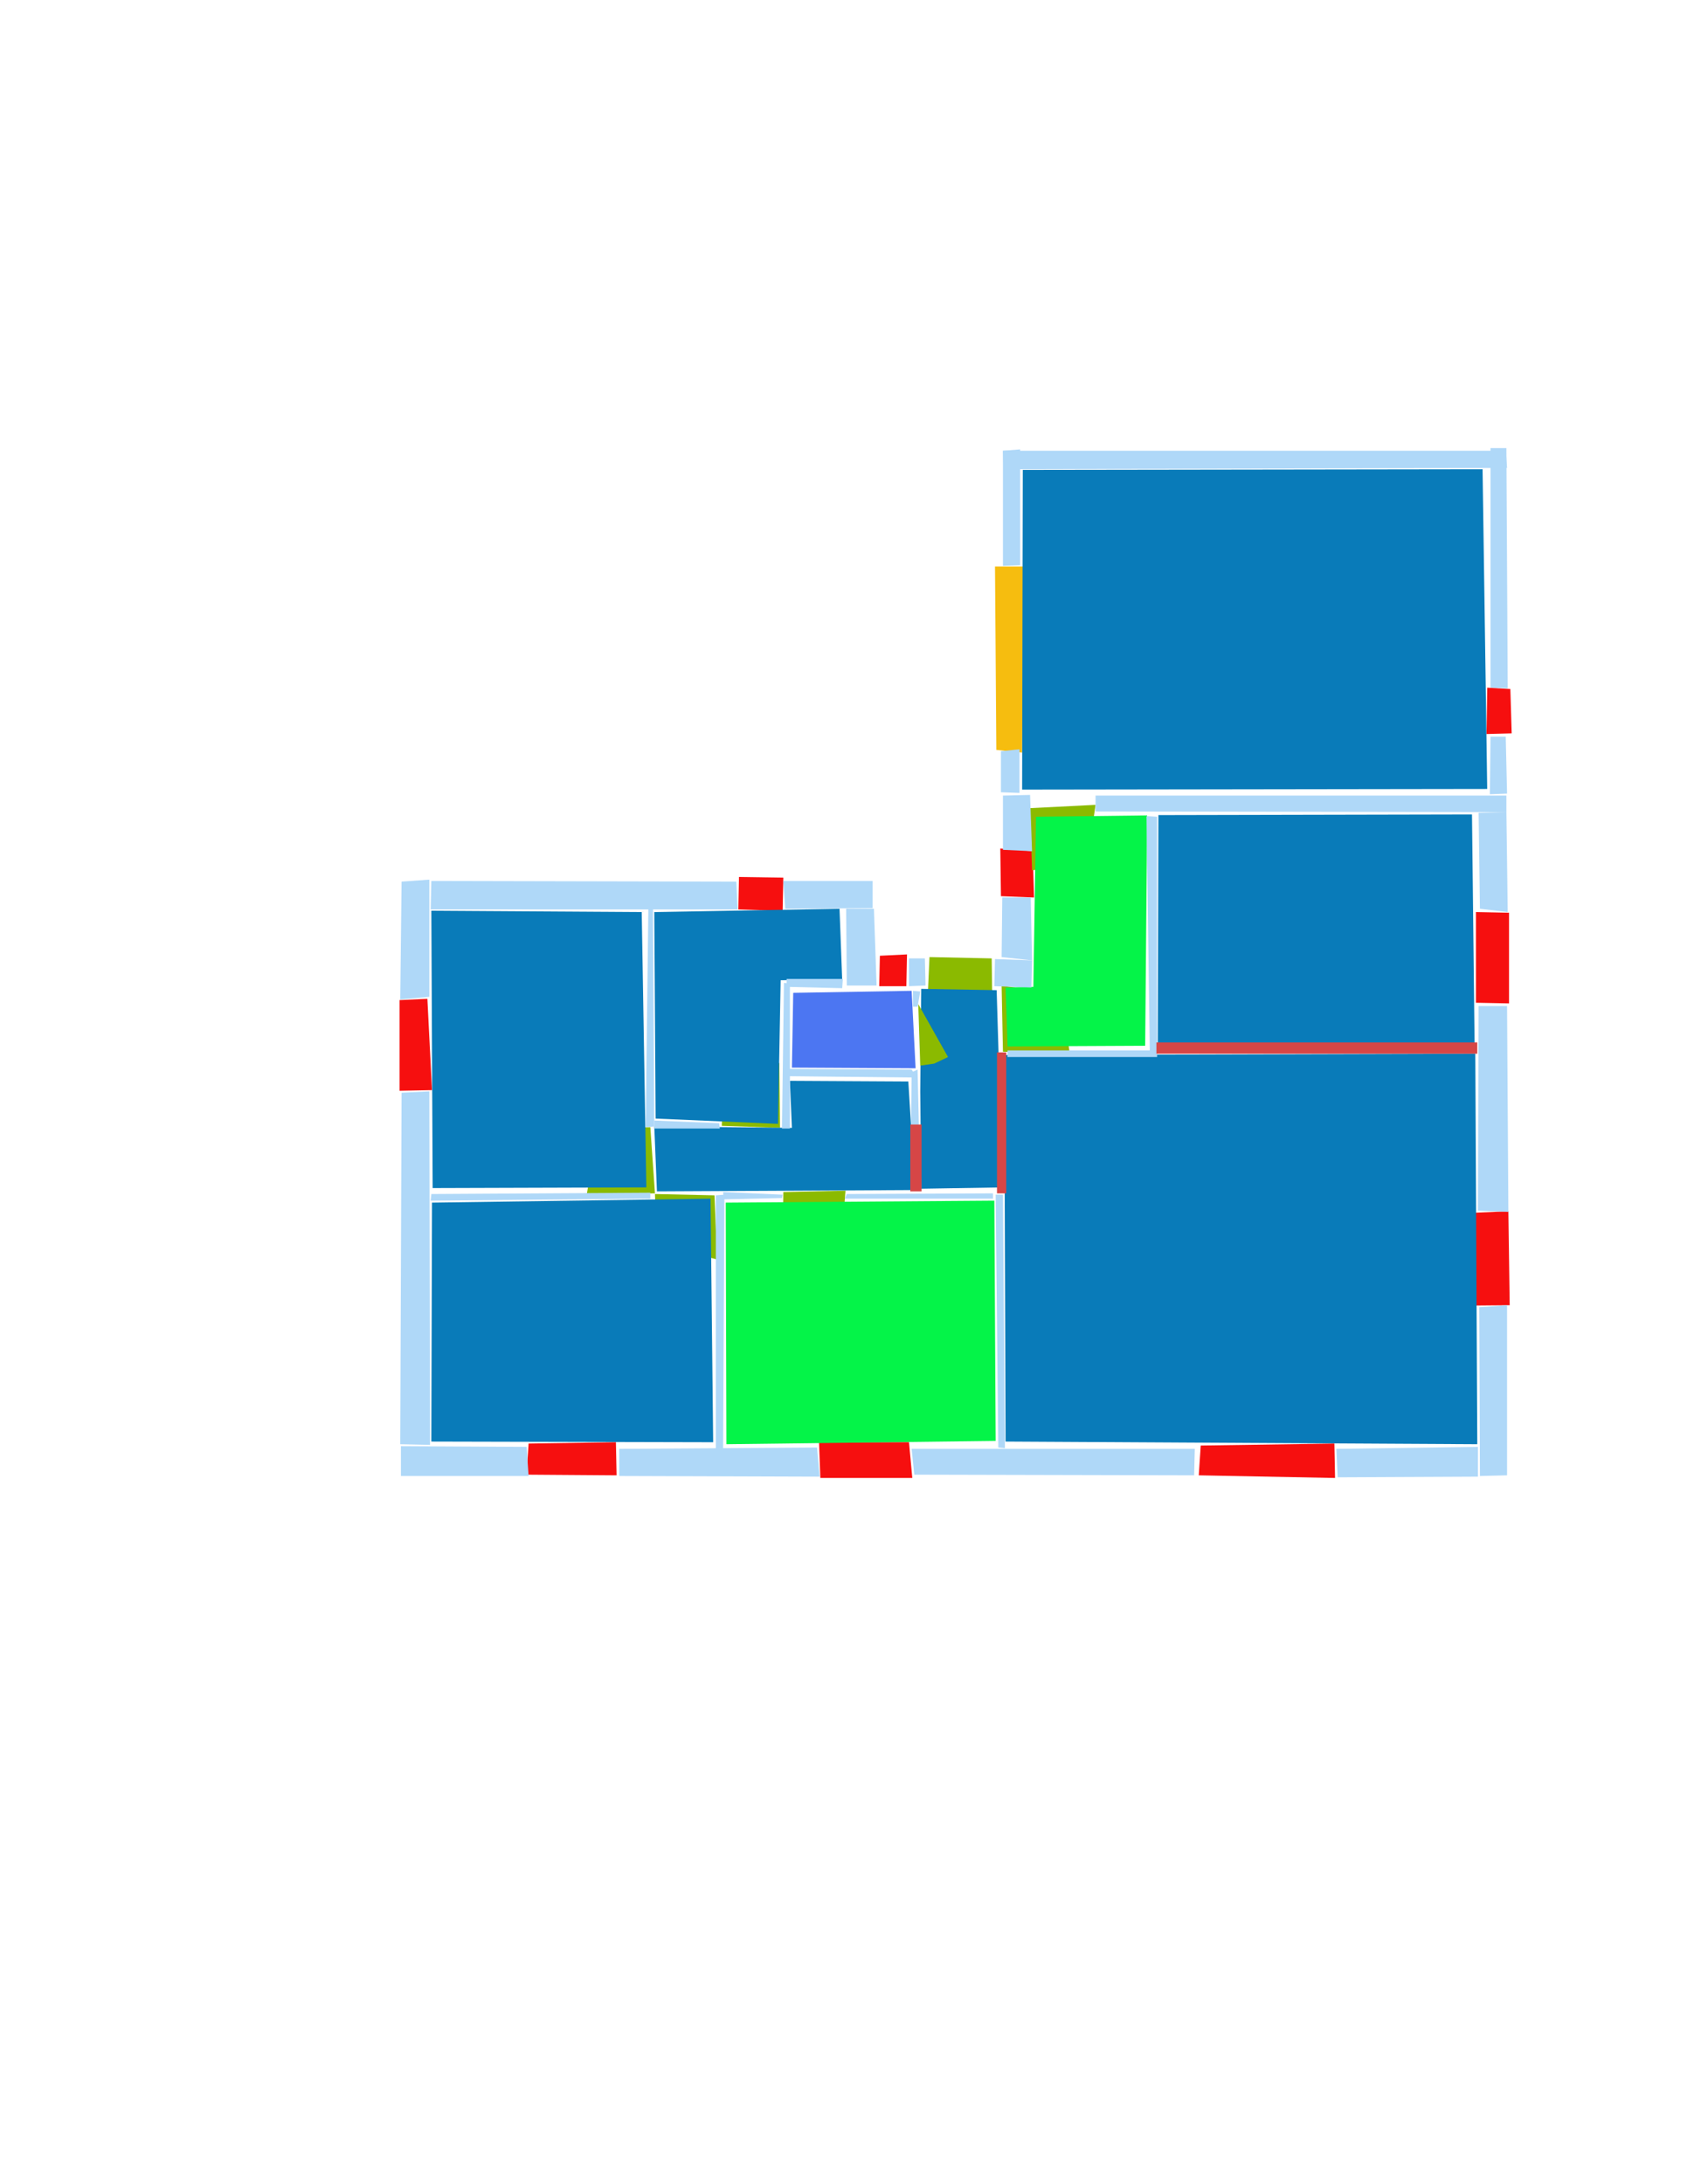 <ns0:svg xmlns:ns0="http://www.w3.org/2000/svg" version="1.1" width="2550" height="3300">
<ns0:width>2479</ns0:width>
<ns0:height>3508</ns0:height>
<ns0:nclasslabel>50</ns0:nclasslabel>
<ns0:nclassappear>6</ns0:nclassappear>
<ns0:class>Bidet-1</ns0:class>
<ns0:class>Bidet-2</ns0:class>
<ns0:class>Bidet-3</ns0:class>
<ns0:class>Bidet-4</ns0:class>
<ns0:class>Door</ns0:class>
<ns0:class>Door-1</ns0:class>
<ns0:class>Door-23</ns0:class>
<ns0:class>Oven-1</ns0:class>
<ns0:class>Oven-2</ns0:class>
<ns0:class>Oven-3</ns0:class>
<ns0:class>Oven-4</ns0:class>
<ns0:class>Parking</ns0:class>
<ns0:class>Roof</ns0:class>
<ns0:class>Room</ns0:class>
<ns0:class>Separation</ns0:class>
<ns0:class>Sink-1</ns0:class>
<ns0:class>Sink-11</ns0:class>
<ns0:class>Sink-12</ns0:class>
<ns0:class>Sink-13</ns0:class>
<ns0:class>Sink-14</ns0:class>
<ns0:class>Sink-2</ns0:class>
<ns0:class>Sink-3</ns0:class>
<ns0:class>Sink-4</ns0:class>
<ns0:class>Sink-5</ns0:class>
<ns0:class>Sink-6</ns0:class>
<ns0:class>Sofa-1</ns0:class>
<ns0:class>Sofa-3</ns0:class>
<ns0:class>Sofa-4</ns0:class>
<ns0:class>Sofa-5</ns0:class>
<ns0:class>Sofa-6</ns0:class>
<ns0:class>Sofa-7</ns0:class>
<ns0:class>Sofa-8</ns0:class>
<ns0:class>Sofa-9</ns0:class>
<ns0:class>Stairs-1</ns0:class>
<ns0:class>Table-1</ns0:class>
<ns0:class>Table-2</ns0:class>
<ns0:class>Table-3</ns0:class>
<ns0:class>Table-4</ns0:class>
<ns0:class>Table-5</ns0:class>
<ns0:class>Table-6</ns0:class>
<ns0:class>Table-7</ns0:class>
<ns0:class>Text</ns0:class>
<ns0:class>Tub-1</ns0:class>
<ns0:class>Tub-3</ns0:class>
<ns0:class>TV-1</ns0:class>
<ns0:class>TV-2</ns0:class>
<ns0:class>Wall</ns0:class>
<ns0:class>Wall-1</ns0:class>
<ns0:class>Wallieee</ns0:class>
<ns0:class>Window</ns0:class>
<ns0:polygon class="Window" fill="#f60f0f" id="0" transcription="" points="604,1511 646,1509 653,1647 604,1648 " />
<ns0:polygon class="Window" fill="#f60f0f" id="1" transcription="" points="799,2181 796,2228 932,2229 931,2179 " />
<ns0:polygon class="Window" fill="#f60f0f" id="2" transcription="" points="1238,2179 1240,2233 1379,2233 1374,2179 " />
<ns0:polygon class="Window" fill="#f60f0f" id="3" transcription="" points="1815,2184 1812,2229 2018,2233 2017,2181 " />
<ns0:polygon class="Window" fill="#f60f0f" id="4" transcription="" points="2165,1973 2282,1972 2280,1830 2166,1835 2174,1878 2221,1902 2180,1926 " />
<ns0:polygon class="Window" fill="#f60f0f" id="5" transcription="" points="2231,1378 2281,1379 2281,1516 2231,1515 " />
<ns0:polygon class="Window" fill="#f60f0f" id="6" transcription="" points="2248,1039 2283,1041 2285,1108 2247,1109 " />
<ns0:polygon class="Parking" fill="#F6BD0F" id="7" transcription="" points="1504,856 1506,1133 1545,1137 1547,856 " />
<ns0:polygon class="Window" fill="#f60f0f" id="8" transcription="" points="1512,1282 1561,1286 1563,1356 1513,1354 " />
<ns0:polygon class="Window" fill="#f60f0f" id="9" transcription="" points="1371,1442 1370,1490 1329,1490 1330,1444 " />
<ns0:polygon class="Window" fill="#f60f0f" id="10" transcription="" points="1117,1325 1116,1374 1183,1376 1184,1326 " />
<ns0:polygon class="Door" fill="#8BBA00" id="11" transcription="" points="1405,1446 1499,1448 1501,1592 1417,1563 1402,1512 " />
<ns0:polygon class="Door" fill="#8BBA00" id="12" transcription="" points="1178,1606 1179,1704 1091,1701 1093,1646 1128,1611 " />
<ns0:polygon class="Door" fill="#8BBA00" id="13" transcription="" points="887,1804 990,1803 983,1703 938,1704 897,1746 " />
<ns0:polygon class="Door" fill="#8BBA00" id="14" transcription="" points="1084,1903 1080,1806 990,1804 992,1857 1026,1887 " />
<ns0:polygon class="Door" fill="#8BBA00" id="15" transcription="" points="1183,1898 1184,1801 1278,1799 1274,1851 1229,1890 " />
<ns0:polygon class="Door" fill="#8BBA00" id="16" transcription="" points="1617,1593 1516,1589 1514,1489 1573,1498 1610,1536 " />
<ns0:polygon class="Door" fill="#8BBA00" id="17" transcription="" points="1560,1315 1557,1221 1656,1216 1649,1264 1604,1308 " />
<ns0:polygon class="Room" fill="#097bb9" id="18" transcription="" points="1518,1594 1520,2178 2233,2182 2230,1592 " />
<ns0:polygon class="Room" fill="#097bb9" id="19" transcription="" points="1751,1231.5 1750,1587.5 2229,1583.5 2225,1230.5 " />
<ns0:polygon class="livingRoom" fill="#04f448" id="20" transcription="" points="1734,1232 1731,1580 1523,1581 1520,1492 1562,1491 1566,1234 " />
<ns0:polygon class="Room" fill="#097bb9" id="21" transcription="" points="1546,710 1545,1193 2248,1192 2241,709 " />
<ns0:polygon class="livingRoom" fill="#04f448" id="22" transcription="" points="1503,1814 1505,2177 1098,2182 1097,1817 " />
<ns0:polygon class="Room" fill="#097bb9" id="23" transcription="" points="653,1817 652,2178 1078,2179 1074,1811 " />
<ns0:polygon class="Room" fill="#097bb9" id="24" transcription="" points="652,1376 654,1795 977,1794 970,1378 " />
<ns0:polygon class="Room" fill="#097bb9" id="25" transcription="" points="989,1702 993,1800 1383,1798 1373,1634 1194,1633 1197,1704 " />
<ns0:polygon class="Room" fill="#097bb9" id="26" transcription="" points="1515.5,1794 1392.5,1796 1391,1649 1392.5,1494 1506.5,1496 " />
<ns0:polygon class="kitchen" fill="#4c76f2" id="27" transcription="" points="1199,1500 1197,1613 1384,1614 1378,1497 " />
<ns0:polygon class="Wall" fill="#AFD8F8" id="28" transcription="" points="1516,681 2276,681 2278,707 1517,709 " />
<ns0:polygon class="Wall" fill="#AFD8F8" id="29" transcription="" points="1542,679 1542,854 1516,855 1516,681 " />
<ns0:polygon class="Wall" fill="#AFD8F8" id="30" transcription="" points="2279,1040 2253,1039 2253,677 2277,677 " />
<ns0:polygon class="Wall" fill="#AFD8F8" id="31" transcription="" points="2278,1199 2252,1200 2253,1113 2276,1113 " />
<ns0:polygon class="Wall" fill="#AFD8F8" id="32" transcription="" points="2277,1202 1656,1202 1656,1226 2277,1227 " />
<ns0:polygon class="Wall" fill="#AFD8F8" id="33" transcription="" points="2279,1378 2237,1373 2235,1228 2277,1227 " />
<ns0:polygon class="Wall" fill="#AFD8F8" id="34" transcription="" points="2278,1520 2235,1520 2234,1829 2280,1831 " />
<ns0:polygon class="Wall" fill="#AFD8F8" id="35" transcription="" points="2278,2229 2278,1972 2236,1975 2237,2230 " />
<ns0:polygon class="Wall" fill="#AFD8F8" id="36" transcription="" points="2022,2232 2234,2231 2234,2186 2020,2189 " />
<ns0:polygon class="Wall" fill="#AFD8F8" id="37" transcription="" points="1382,2228 1805,2229 1806,2189 1378,2189 " />
<ns0:polygon class="Wall" fill="#AFD8F8" id="38" transcription="" points="1509,2187 1505,1805 1516,1805 1519,2188 " />
<ns0:polygon class="Wall" fill="#AFD8F8" id="39" transcription="" points="1280,1804 1501,1803 1501,1811 1277,1811 " />
<ns0:polygon class="Wall" fill="#AFD8F8" id="40" transcription="" points="1082,2189 1082,1806 1095,1805 1093,2188 " />
<ns0:polygon class="Wall" fill="#AFD8F8" id="41" transcription="" points="1182,1810 1183,1805 1093,1801 1094,1812 " />
<ns0:polygon class="Wall" fill="#AFD8F8" id="42" transcription="" points="936,2230 936,2189 1235,2187 1239,2231 " />
<ns0:polygon class="Wall" fill="#AFD8F8" id="43" transcription="" points="606,2230 799,2230 796,2186 606,2185 " />
<ns0:polygon class="Wall" fill="#AFD8F8" id="44" transcription="" points="607,1651 605,2182 650,2183 649,1649 " />
<ns0:polygon class="Wall" fill="#AFD8F8" id="45" transcription="" points="652,1804 983,1802 983,1811 651,1814 " />
<ns0:polygon class="Wall" fill="#AFD8F8" id="46" transcription="" points="652,1331 1113,1332 1115,1374 651,1374 " />
<ns0:polygon class="Wall" fill="#AFD8F8" id="47" transcription="" points="607,1332 605,1510 649,1506 649,1329 " />
<ns0:polygon class="Wall" fill="#AFD8F8" id="48" transcription="" points="1319,1331 1184,1331 1187,1373 1319,1372 " />
<ns0:polygon class="Wall" fill="#AFD8F8" id="49" transcription="" points="1321,1373 1279,1373 1280,1489 1325,1489 " />
<ns0:polygon class="Wall" fill="#AFD8F8" id="50" transcription="" points="1374,1448 1374,1490 1399,1489 1398,1448 " />
<ns0:polygon class="Wall" fill="#AFD8F8" id="51" transcription="" points="1504,1449 1560,1451 1559,1492 1503,1490 " />
<ns0:polygon class="Wall" fill="#AFD8F8" id="52" transcription="" points="1515,1356 1558,1356 1560,1451 1514,1446 " />
<ns0:polygon class="Wall" fill="#AFD8F8" id="53" transcription="" points="1516,1202 1557,1201 1560,1286 1516,1284 " />
<ns0:polygon class="Wall" fill="#AFD8F8" id="54" transcription="" points="1513,1135 1541,1132 1541,1198 1513,1197 " />
<ns0:polygon class="Wall" fill="#AFD8F8" id="55" transcription="" points="980,1372 976,1703 989,1702 987,1371 " />
<ns0:polygon class="Wall" fill="#AFD8F8" id="56" transcription="" points="1087,1697 989,1693 989,1705 1088,1705 " />
<ns0:polygon class="Wall" fill="#AFD8F8" id="57" transcription="" points="1391,1498 1387,1521 1380,1521 1380,1497 " />
<ns0:polygon class="Door" fill="#8BBA00" id="58" transcription="" points="1433,1597 1388,1517 1391,1610 1412,1607 " />
<ns0:polygon class="Wall" fill="#AFD8F8" id="59" transcription="" points="1387,1616 1389,1704 1377,1705 1378,1620 " />
<ns0:polygon class="Wall" fill="#AFD8F8" id="60" transcription="" points="1386,1628 1192,1626 1191,1615 1378,1616 " />
<ns0:polygon class="Wall" fill="#AFD8F8" id="61" transcription="" points="1194,1486 1194,1705 1182,1705 1185,1485 " />
<ns0:polygon class="Room" fill="#097bb9" id="62" transcription="" points="989,1378 991,1690 1176,1698 1180,1481 1273,1480 1269,1373 " />
<ns0:polygon class="Wall" fill="#AFD8F8" id="63" transcription="" points="1274,1479 1189,1479 1189,1491 1273,1493 " />
<ns0:polygon class="Wall" fill="#AFD8F8" id="64" transcription="" points="1733,1233 1749,1234 1749,1590 1738,1590 " />
<ns0:polygon class="Wall" fill="#AFD8F8" id="65" transcription="" points="1523,1587 1749,1587 1749,1597 1523,1597 " />
<ns0:polygon class="Separation" fill="#D64646" id="66" transcription="" points="1376,1699 1393,1699 1393,1800 1376,1800 " />
<ns0:polygon class="Separation" fill="#D64646" id="67" transcription="" points="1507,1590 1521,1590 1521,1803 1507,1803 " />
<ns0:polygon class="Separation" fill="#D64646" id="68" transcription="" points="1748,1575 2233,1575 2233,1592 1748,1592 " />
<ns0:relation type="incident" objects="64,32" />
<ns0:relation type="incident" objects="28,29" />
<ns0:relation type="incident" objects="29,7" />
<ns0:relation type="incident" objects="7,54" />
<ns0:relation type="incident" objects="54,53" />
<ns0:relation type="incident" objects="53,17" />
<ns0:relation type="incident" objects="17,32" />
<ns0:relation type="incident" objects="32,64" />
<ns0:relation type="incident" objects="32,31" />
<ns0:relation type="incident" objects="32,33" />
<ns0:relation type="incident" objects="31,6" />
<ns0:relation type="incident" objects="6,30" />
<ns0:relation type="incident" objects="30,28" />
<ns0:relation type="incident" objects="53,8" />
<ns0:relation type="incident" objects="52,8" />
<ns0:relation type="incident" objects="52,51" />
<ns0:relation type="incident" objects="51,11" />
<ns0:relation type="incident" objects="11,50" />
<ns0:relation type="incident" objects="50,57" />
<ns0:relation type="incident" objects="50,9" />
<ns0:relation type="incident" objects="9,49" />
<ns0:relation type="incident" objects="49,48" />
<ns0:relation type="incident" objects="48,10" />
<ns0:relation type="incident" objects="10,46" />
<ns0:relation type="incident" objects="46,47" />
<ns0:relation type="incident" objects="47,0" />
<ns0:relation type="incident" objects="44,0" />
<ns0:relation type="incident" objects="44,43" />
<ns0:relation type="incident" objects="43,1" />
<ns0:relation type="incident" objects="1,42" />
<ns0:relation type="incident" objects="42,2" />
<ns0:relation type="incident" objects="2,37" />
<ns0:relation type="incident" objects="37,3" />
<ns0:relation type="incident" objects="3,36" />
<ns0:relation type="incident" objects="36,35" />
<ns0:relation type="incident" objects="35,4" />
<ns0:relation type="incident" objects="4,34" />
<ns0:relation type="incident" objects="34,5" />
<ns0:relation type="incident" objects="5,33" />
<ns0:relation type="incident" objects="64,65" />
<ns0:relation type="incident" objects="65,16" />
<ns0:relation type="incident" objects="16,51" />
<ns0:relation type="incident" objects="57,58" />
<ns0:relation type="incident" objects="58,59" />
<ns0:relation type="incident" objects="59,60" />
<ns0:relation type="incident" objects="60,58" />
<ns0:relation type="incident" objects="61,60" />
<ns0:relation type="incident" objects="61,63" />
<ns0:relation type="incident" objects="63,49" />
<ns0:relation type="incident" objects="61,12" />
<ns0:relation type="incident" objects="12,56" />
<ns0:relation type="incident" objects="56,55" />
<ns0:relation type="incident" objects="55,46" />
<ns0:relation type="incident" objects="55,13" />
<ns0:relation type="incident" objects="13,45" />
<ns0:relation type="incident" objects="45,44" />
<ns0:relation type="incident" objects="45,14" />
<ns0:relation type="incident" objects="14,40" />
<ns0:relation type="incident" objects="40,42" />
<ns0:relation type="incident" objects="40,41" />
<ns0:relation type="incident" objects="41,15" />
<ns0:relation type="incident" objects="15,39" />
<ns0:relation type="incident" objects="39,38" />
<ns0:relation type="incident" objects="38,37" />
<ns0:relation type="neighbour" objects="22,18" />
<ns0:relation type="neighbour" objects="22,25" />
<ns0:relation type="neighbour" objects="25,26" />
<ns0:relation type="neighbour" objects="26,22" />
<ns0:relation type="neighbour" objects="26,18" />
<ns0:relation type="neighbour" objects="22,23" />
<ns0:relation type="neighbour" objects="23,25" />
<ns0:relation type="neighbour" objects="25,24" />
<ns0:relation type="neighbour" objects="24,23" />
<ns0:relation type="neighbour" objects="25,62" />
<ns0:relation type="neighbour" objects="62,24" />
<ns0:relation type="neighbour" objects="62,27" />
<ns0:relation type="neighbour" objects="27,25" />
<ns0:relation type="neighbour" objects="27,26" />
<ns0:relation type="neighbour" objects="26,20" />
<ns0:relation type="neighbour" objects="20,19" />
<ns0:relation type="neighbour" objects="19,18" />
<ns0:relation type="neighbour" objects="20,18" />
<ns0:relation type="neighbour" objects="20,21" />
<ns0:relation type="neighbour" objects="21,19" />
<ns0:relation type="access" objects="22,15,25" />
<ns0:relation type="access" objects="25,14,23" />
<ns0:relation type="access" objects="25,13,24" />
<ns0:relation type="access" objects="25,12,62" />
<ns0:relation type="access" objects="27,58,26" />
<ns0:relation type="access" objects="26,16,20" />
<ns0:relation type="access" objects="26,11,26" />
<ns0:relation type="access" objects="21,17,20" />
<ns0:relation type="access" objects="26,11,26" />
<ns0:relation type="incident" objects="66,59" />
<ns0:relation type="incident" objects="66,39" />
<ns0:relation type="incident" objects="67,65" />
<ns0:relation type="incident" objects="67,38" />
<ns0:relation type="incident" objects="67,39" />
<ns0:relation type="incident" objects="67,16" />
<ns0:relation type="incident" objects="68,34" />
<ns0:relation type="incident" objects="68,64" />
<ns0:relation type="incident" objects="68,65" />
<ns0:relation type="outerP" objects="28,30,6,31,33,5,34,4,35,36,3,37,2,42,1,43,44,0,47,46,10,48,49,9,50,11,51,52,8,53,54,7,29" />
<ns0:relation type="surround" objects="46,55,13,45,44,0,47,46,24" />
<ns0:relation type="surround" objects="46,10,48,49,63,61,12,56,55,46,62" />
<ns0:relation type="surround" objects="63,49,9,50,57,58,60,61,63,27" />
<ns0:relation type="surround" objects="56,12,61,60,59,66,39,15,41,14,13,56,25" />
<ns0:relation type="surround" objects="45,14,40,42,1,43,44,45,23" />
<ns0:relation type="surround" objects="41,15,39,38,37,2,42,40,22" />
<ns0:relation type="surround" objects="28,30,6,31,32,17,54,7,29,28,21" />
<ns0:relation type="surround" objects="50,11,51,16,67,39,66,59,58,57,50,26" />
<ns0:relation type="surround" objects="53,17,32,64,65,16,51,52,8,53,20" />
<ns0:relation type="surround" objects="32,33,5,34,68,64,32,19" />
<ns0:relation type="surround" objects="65,68,34,4,35,36,3,37,38,67,65,18" />
<ns0:relation type="access" objects="25,66,26" />
<ns0:relation type="access" objects="26,67,18" />
<ns0:relation type="access" objects="18,68,19" />
</ns0:svg>